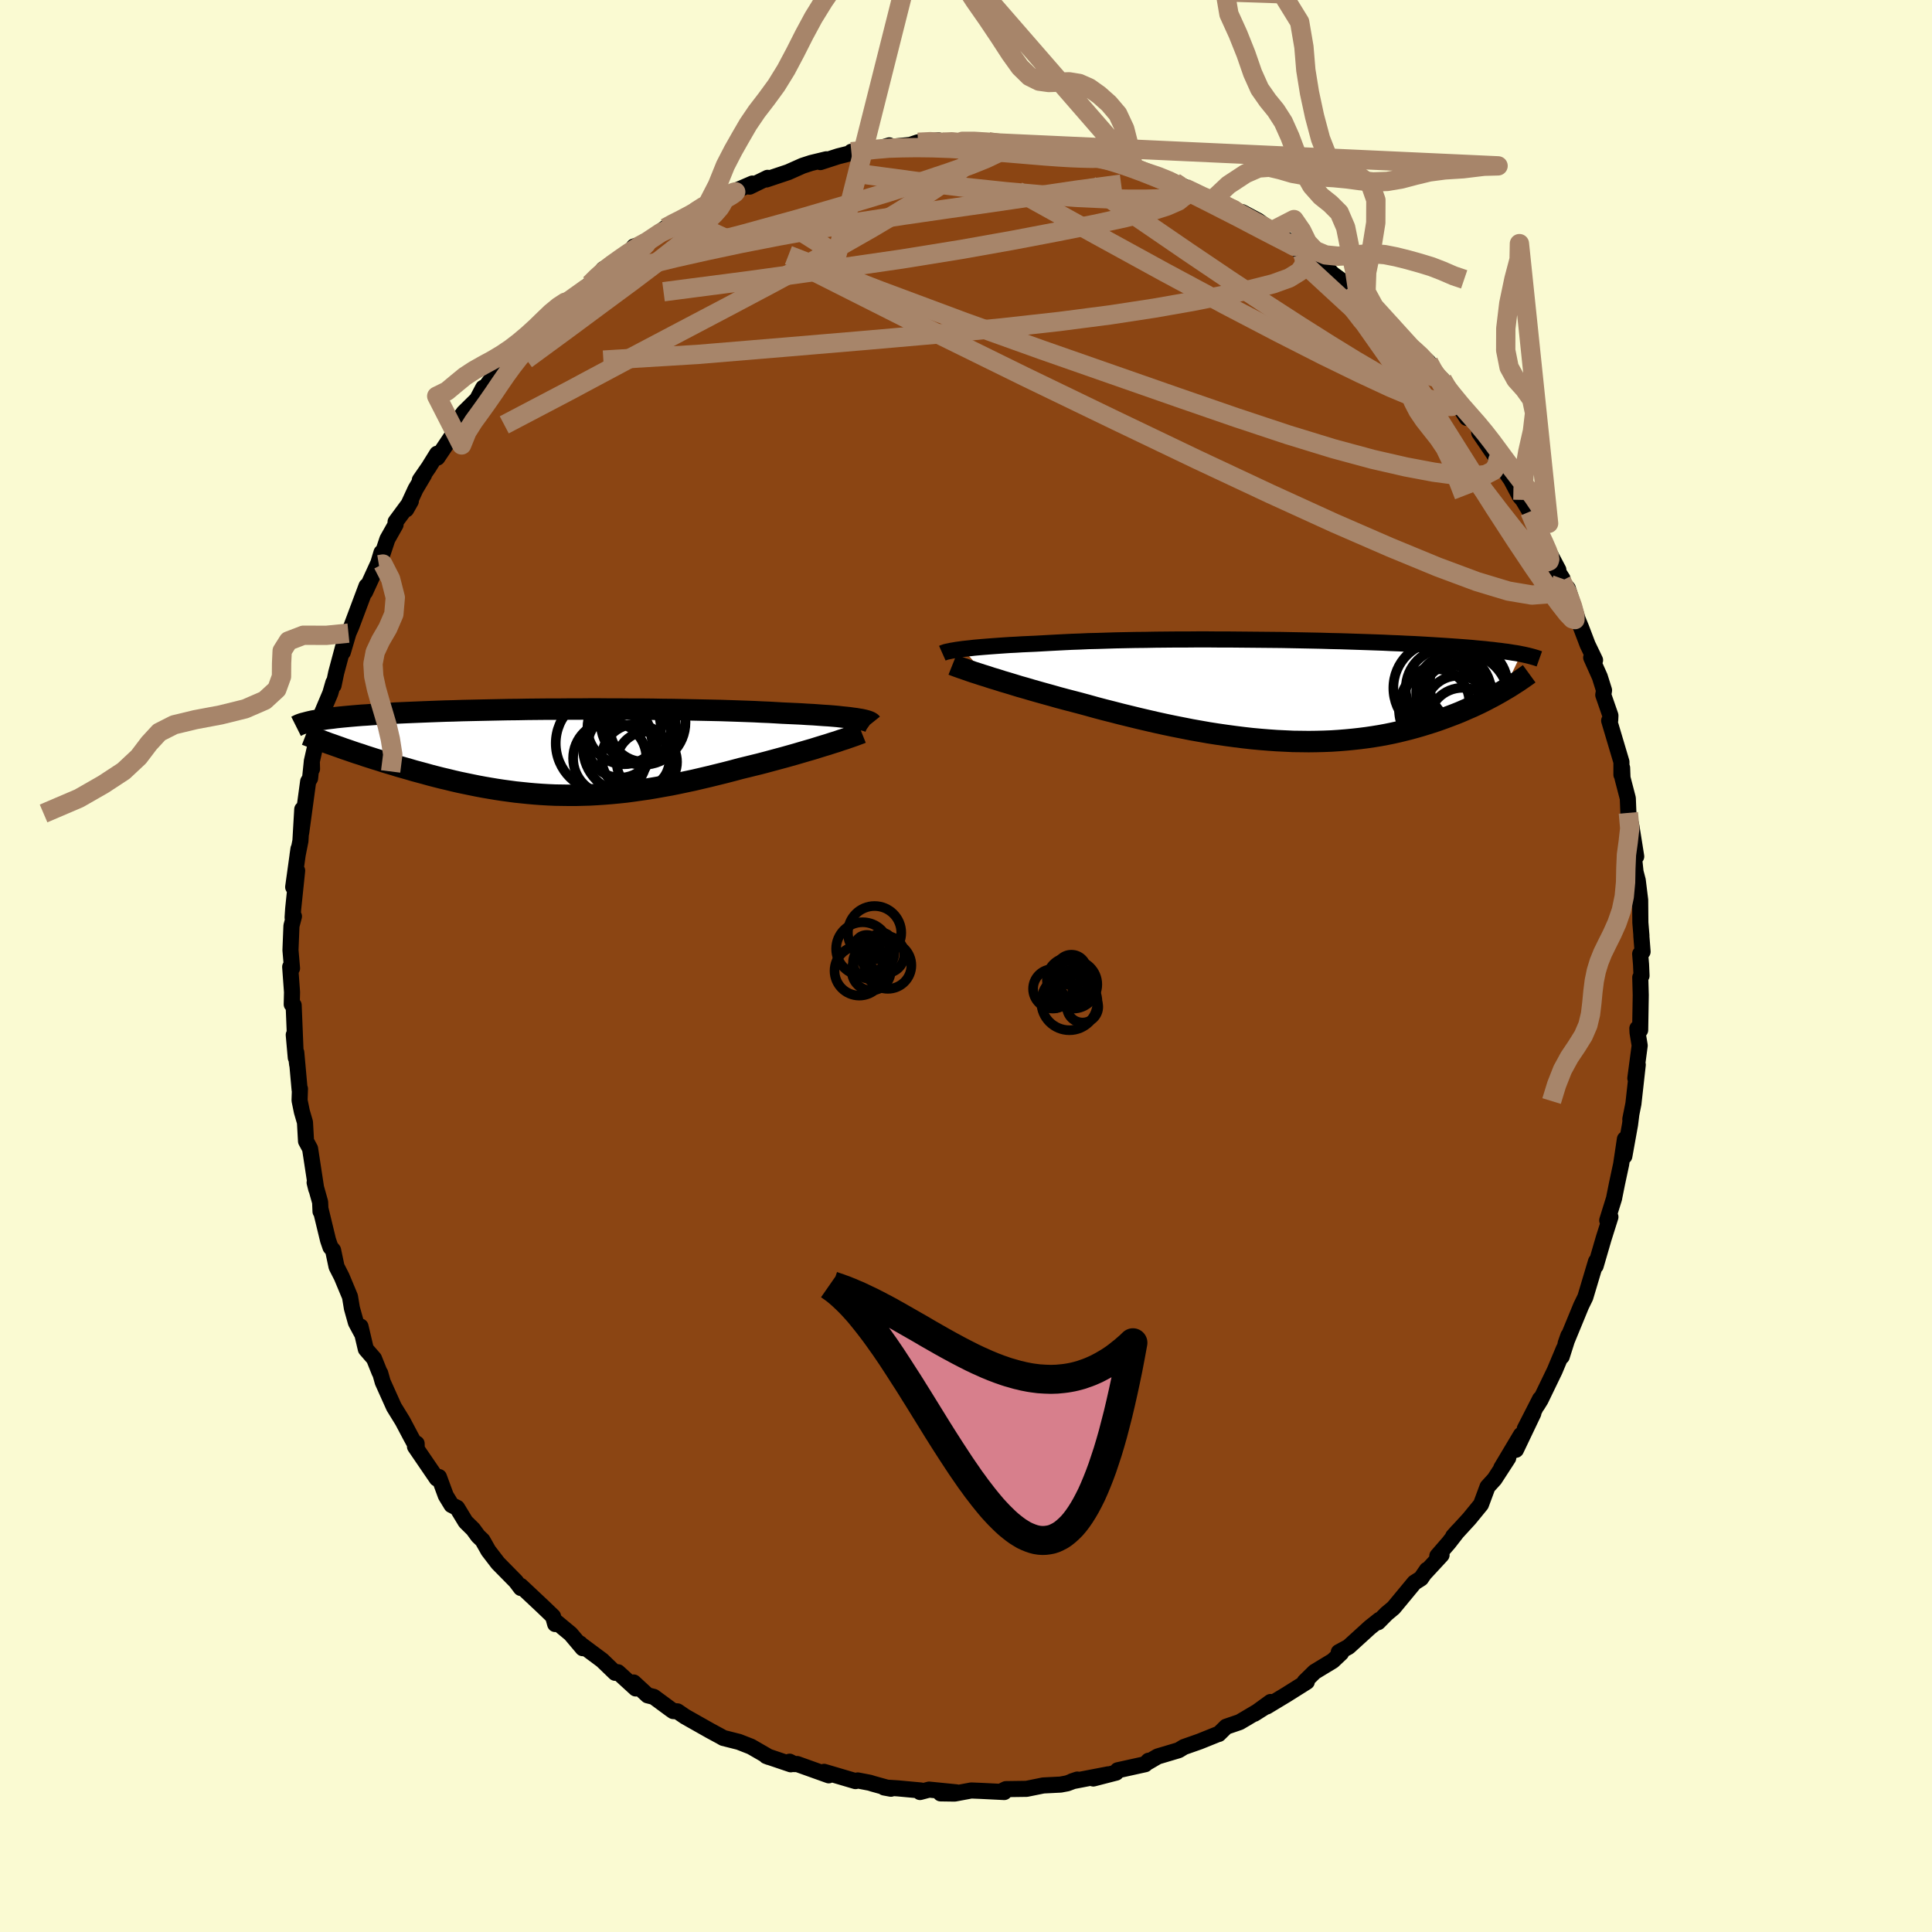 
  <svg viewBox="-100 -100 200 200" xmlns="http://www.w3.org/2000/svg" width="500" height="500" id="face-svg">
    <defs>
      <clipPath id="leftEyeClipPath">
        <polyline points="31.5,-3.47 31.18,-3.51 30.83,-3.56 30.46,-3.6 30.05,-3.64 29.62,-3.69 29.17,-3.73 28.68,-3.77 28.17,-3.8 27.63,-3.84 27.07,-3.88 26.48,-3.91 25.87,-3.95 25.24,-3.98 24.58,-4.01 23.9,-4.04 23.23,-4.08 22.52,-4.12 21.77,-4.15 20.98,-4.19 20.16,-4.22 19.31,-4.25 18.42,-4.28 17.5,-4.31 16.56,-4.33 15.59,-4.35 14.6,-4.37 13.58,-4.39 12.55,-4.41 11.5,-4.42 10.44,-4.44 9.36,-4.45 8.28,-4.45 7.19,-4.46 6.1,-4.46 5,-4.47 3.91,-4.47 2.82,-4.46 1.74,-4.46 0.67,-4.45 -0.4,-4.45 -1.45,-4.44 -2.49,-4.43 -3.52,-4.41 -4.52,-4.4 -5.51,-4.38 -6.48,-4.36 -7.43,-4.34 -8.35,-4.32 -9.25,-4.3 -10.13,-4.27 -10.97,-4.25 -11.8,-4.22 -12.6,-4.19 -13.37,-4.16 -14.11,-4.13 -14.83,-4.1 -15.52,-4.07 -16.18,-4.04 -16.81,-4 -17.42,-3.97 -18.01,-3.93 -18.57,-3.89 -19.11,-3.85 -19.62,-3.82 -20.11,-3.78 -20.58,-3.74 -21.03,-3.7 -21.46,-3.66 -21.87,-3.62 -22.26,-3.58 -22.63,-3.53 -22.98,-3.49 -23.31,-3.45 -23.62,-3.4 -23.92,-3.36 -24.2,-3.31 -24.46,-3.26 -24.7,-3.22 -24.93,-3.17 -21.88,-0.49 -21.47,-0.34 -21.05,-0.2 -20.62,-0.05 -20.18,0.1 -19.73,0.24 -19.27,0.4 -18.8,0.55 -18.33,0.7 -17.84,0.85 -17.35,1.01 -16.85,1.16 -16.34,1.31 -15.83,1.47 -15.3,1.62 -14.77,1.77 -14.23,1.93 -13.67,2.08 -13.11,2.23 -12.54,2.39 -11.96,2.54 -11.37,2.69 -10.77,2.83 -10.16,2.98 -9.55,3.12 -8.93,3.25 -8.3,3.38 -7.66,3.51 -7.02,3.63 -6.38,3.74 -5.72,3.85 -5.06,3.95 -4.4,4.04 -3.73,4.13 -3.05,4.2 -2.37,4.27 -1.69,4.33 -1,4.38 -0.3,4.42 0.4,4.45 1.11,4.46 1.82,4.47 2.53,4.47 3.26,4.45 3.98,4.43 4.71,4.39 5.45,4.34 6.2,4.28 6.94,4.21 7.7,4.13 8.46,4.03 9.22,3.92 10,3.81 10.77,3.68 11.55,3.54 12.34,3.4 13.13,3.24 13.93,3.07 14.73,2.9 15.54,2.71 16.35,2.52 17.16,2.32 17.97,2.12 18.78,1.91 19.6,1.69 20.26,1.53 20.91,1.37 21.56,1.21 22.21,1.04 22.84,0.87 23.47,0.7 24.1,0.53 24.71,0.36 25.31,0.19 25.89,0.02 26.47,-0.15 27.03,-0.31 27.57,-0.48 28.09,-0.64 28.59,-0.79" />
      </clipPath>
      <clipPath id="rightEyeClipPath">
        <polyline points="-33.57,-4.32 -33.2,-4.36 -32.81,-4.4 -32.39,-4.45 -31.94,-4.49 -31.47,-4.53 -30.97,-4.57 -30.44,-4.61 -29.89,-4.65 -29.32,-4.69 -28.72,-4.73 -28.09,-4.76 -27.45,-4.8 -26.78,-4.83 -26.09,-4.86 -25.37,-4.9 -24.66,-4.94 -23.91,-4.98 -23.13,-5.02 -22.31,-5.06 -21.45,-5.09 -20.57,-5.13 -19.65,-5.15 -18.71,-5.18 -17.74,-5.21 -16.74,-5.23 -15.73,-5.25 -14.69,-5.26 -13.64,-5.28 -12.57,-5.29 -11.5,-5.3 -10.41,-5.3 -9.32,-5.31 -8.22,-5.31 -7.12,-5.3 -6.02,-5.3 -4.92,-5.29 -3.83,-5.28 -2.74,-5.27 -1.66,-5.26 -0.6,-5.25 0.46,-5.23 1.5,-5.21 2.52,-5.19 3.52,-5.17 4.51,-5.14 5.48,-5.12 6.42,-5.09 7.34,-5.06 8.24,-5.03 9.11,-5 9.96,-4.97 10.78,-4.93 11.57,-4.9 12.34,-4.86 13.08,-4.83 13.8,-4.79 14.49,-4.75 15.15,-4.71 15.79,-4.67 16.4,-4.63 16.99,-4.59 17.56,-4.55 18.1,-4.51 18.62,-4.47 19.12,-4.43 19.61,-4.38 20.07,-4.34 20.51,-4.3 20.93,-4.25 21.34,-4.21 21.72,-4.16 22.09,-4.12 22.44,-4.07 22.78,-4.03 23.1,-3.98 23.4,-3.93 23.68,-3.89 23.96,-3.84 24.21,-3.79 22.42,-0.03 22.1,0.16 21.78,0.34 21.44,0.53 21.08,0.72 20.72,0.91 20.35,1.1 19.97,1.29 19.57,1.48 19.16,1.67 18.74,1.85 18.31,2.04 17.87,2.23 17.42,2.41 16.95,2.59 16.47,2.77 15.98,2.95 15.47,3.13 14.95,3.3 14.41,3.47 13.86,3.64 13.3,3.8 12.72,3.96 12.12,4.11 11.51,4.26 10.88,4.4 10.24,4.53 9.59,4.65 8.91,4.76 8.23,4.86 7.53,4.95 6.81,5.03 6.08,5.1 5.34,5.16 4.58,5.21 3.81,5.24 3.02,5.26 2.23,5.27 1.42,5.26 0.6,5.25 -0.24,5.21 -1.08,5.17 -1.93,5.11 -2.79,5.04 -3.66,4.96 -4.54,4.86 -5.42,4.75 -6.31,4.63 -7.21,4.5 -8.11,4.36 -9.02,4.2 -9.92,4.04 -10.83,3.86 -11.74,3.68 -12.65,3.49 -13.56,3.29 -14.47,3.08 -15.37,2.87 -16.27,2.65 -17.17,2.43 -18.06,2.2 -18.93,1.98 -19.8,1.75 -20.66,1.51 -21.51,1.28 -22.24,1.09 -22.97,0.9 -23.68,0.71 -24.38,0.51 -25.07,0.32 -25.75,0.13 -26.42,-0.06 -27.06,-0.25 -27.7,-0.43 -28.32,-0.62 -28.91,-0.8 -29.49,-0.97 -30.05,-1.15 -30.59,-1.31 -31.1,-1.48" />
      </clipPath>
      <filter id="fuzzy">
        <feTurbulence id="turbulence" baseFrequency="0.05" numOctaves="3" type="noise" result="noise" />
        <feDisplacementMap in="SourceGraphic" in2="noise" scale="2" />
      </filter>
      <linearGradient id="rainbowGradient" x1="0%" y1="0%" x2="100%" y2="0%">
        <stop offset="0%" style="stop-color: rgb(185, 55, 55); stop-opacity: 1" />
        <stop offset="50%" style="stop-color: rgb(255, 165, 0); stop-opacity: 1" />
        <stop offset="100%" style="stop-color: rgb(123, 104, 238); stop-opacity: 1" />
      </linearGradient>
    </defs>
    <rect x="-100" y="-100" width="100%" height="100%" fill="rgb(250, 250, 210)" />
    <polyline id="faceContour" points="69.88,-0.16 69.93,1.01 69.8,1.18 69.85,3.02 69.79,6.63 69.5,6.46 69.52,6.9 69.74,8.23 69.29,11.62 69.54,10.22 69.09,14.26 68.77,15.86 68.88,15.3 68.74,16.42 68.15,19.69 68.21,17.92 67.82,20.53 67.4,22.49 67.12,23.88 67.09,24.05 66.38,26.33 66.71,25.98 66.01,28.2 65.18,31.05 65.22,30.58 64.44,33.19 64.11,34.29 63.68,35.17 63.22,36.29 62.07,39.08 62.36,38.26 61.67,40.43 61.89,39.62 60.94,41.89 59.48,44.91 59.12,45.49 59.43,44.81 57.84,47.92 58.73,46.31 56.93,50.08 57.45,48.54 55.41,51.96 56.13,50.93 54.71,53.12 53.99,53.91 53.31,55.74 52.09,57.23 50.43,59.04 50.91,58.5 49.97,59.71 48.79,61.07 49.23,60.97 47.53,62.81 47.71,62.51 47.1,63.4 46.42,63.83 44.26,66.44 43.53,67.05 42.66,67.93 42.79,67.69 41.82,68.46 39.6,70.48 38.59,71.03 38.83,71.12 37.97,71.93 36.09,73.07 35.06,74.08 35.28,74.1 33.15,75.44 31.99,76.14 31.13,76.66 31.53,76.19 29.85,77.41 30.83,76.79 28.33,78.27 26.93,78.75 26.17,79.5 26.19,79.47 24.18,80.28 22.56,80.85 22.02,81.18 19.84,81.83 18.83,82.42 18.9,82.27 18.55,82.63 15.7,83.26 15.54,83.5 13.18,84.11 14.72,83.68 10.98,84.4 11.52,84.22 10.48,84.61 9.79,84.74 8,84.83 6.27,85.18 4.13,85.21 3.86,85.34 3.96,85.51 1.53,85.39 0.54,85.35 -1.18,85.67 -2.63,85.65 -1.01,85.54 -3.82,85.26 -4.76,85.51 -4.68,85.35 -7.06,85.13 -8.47,85.04 -7.77,85.17 -9.61,84.66 -9.96,84.55 -11.21,84.31 -11.44,84.38 -14.69,83.42 -14.21,83.78 -17.48,82.61 -17.78,82.62 -18.26,82.37 -18.14,82.64 -20.68,81.78 -20.39,81.89 -22.26,80.81 -23.51,80.32 -25.13,79.91 -25.37,79.77 -26.48,79.17 -29.08,77.7 -29.87,77.16 -30.31,77.13 -30.61,76.92 -32.32,75.66 -32.96,75.5 -34.4,74.17 -34.19,74.79 -36.03,73.11 -36.32,73.17 -37.67,71.87 -40.16,70.02 -39.94,70.15 -39.68,70.62 -40.93,69.14 -42.57,67.78 -42.53,68.12 -42.75,67.33 -43.78,66.34 -46.09,64.17 -46.08,64.39 -46.6,63.7 -48.45,61.82 -49.44,60.53 -50.05,59.45 -50.51,59.01 -51.02,58.31 -51.8,57.54 -52.68,56.09 -53.26,55.8 -53.85,54.83 -54.56,52.9 -54.78,53.06 -57.04,49.75 -56.87,49.44 -56.86,49.84 -57.49,48.68 -58.32,47.11 -59.22,45.65 -60.38,43.07 -60.64,42.15 -60.71,42.06 -61.28,40.64 -62.13,39.66 -62.68,37.32 -62.58,37.98 -63.16,36.9 -63.57,35.43 -63.77,34.23 -64.63,32.17 -65.16,31.13 -65.52,29.42 -65.79,29.11 -66.04,28.38 -66.79,25.28 -66.82,25.41 -66.86,24.45 -67.43,22.42 -67.26,23.1 -67.9,18.91 -68.32,18.13 -68.43,16.18 -68.75,15.08 -68.99,13.91 -68.95,12.71 -68.98,12.84 -69.33,8.95 -69.24,10.19 -69.59,7.13 -69.38,9.49 -69.6,4.06 -69.8,3.97 -69.77,2.7 -69.96,0.09 -69.77,0.24 -69.93,-1.64 -69.83,-4.15 -69.57,-5.14 -69.71,-5.01 -69.65,-5.92 -69.24,-9.87 -69.65,-8.17 -69.1,-12.13 -69.2,-11.44 -68.9,-12.95 -68.71,-16.22 -68.82,-13.8 -68.1,-19.1 -67.9,-19.43 -67.72,-21.16 -67.7,-20.4 -67.73,-21.15 -67.36,-22.78 -66.76,-25.19 -66.64,-26.27 -65.81,-28.23 -65.49,-29.34 -65.47,-29.05 -65.2,-30.35 -64.35,-33.52 -64.51,-32.49 -63.93,-34.46 -63.62,-35.17 -62.06,-39.33 -62.21,-38.71 -60.84,-41.7 -60.51,-42.8 -60.78,-41.54 -59.9,-44.18 -59.05,-45.69 -59.05,-45.98 -57.47,-48.12 -57.95,-47.27 -56.98,-49.37 -56.1,-50.85 -56.54,-50.3 -55.62,-51.63 -54.75,-53.03 -54.72,-52.63 -53.17,-54.94 -52.53,-56.55 -52,-57.29 -50.61,-58.66 -49.98,-59.86 -50.26,-59.25 -48.2,-61.99 -47.21,-63.03 -48.17,-61.92 -46.64,-63.51 -45.61,-64.76 -43.35,-66.61 -44.2,-66.17 -43.39,-66.67 -41.88,-68.48 -40.98,-69.03 -41.35,-68.68 -38.93,-70.58 -38.15,-71.32 -37.55,-72.13 -36.27,-72.92 -36.65,-72.62 -33.87,-74.4 -34.38,-74.48 -33.19,-74.86 -31.11,-76.41 -30.31,-76.9 -29.58,-77.18 -28.29,-77.76 -28.34,-77.99 -26.33,-79.24 -26.76,-78.84 -25.11,-79.75 -24.12,-80.13 -22.11,-81 -22.4,-80.68 -20.54,-81.59 -20.67,-81.42 -18.4,-82.18 -16.92,-82.84 -16.03,-83.13 -14.46,-83.51 -15.08,-83.22 -13.23,-83.82 -10.87,-84.41 -11.87,-84.29 -8.07,-84.62 -7.94,-84.95 -8.75,-84.7 -5.76,-85 -4.97,-85.27 -2.86,-85.47 -3.8,-85.29 -2.38,-85.28 -1.33,-85.4 -0.36,-85.37 0.62,-85.45 2.34,-85.32 4.64,-85.03 3.88,-85.11 5.54,-85.16 7.29,-84.97 6.61,-84.88 8,-84.79 10.64,-84.34 9.58,-84.64 11.61,-84.06 12.76,-84.11 13.09,-83.74 15.47,-83.31 15.49,-83.18 16.67,-82.85 17.29,-82.83 17.88,-82.4 20.81,-81.47 21.59,-81.13 21.82,-81.02 23.87,-80.09 25.29,-79.32 25.62,-79.4 25.8,-79.31 28.69,-77.67 29.18,-77.69 28.58,-78.04 30.25,-77.15 31.67,-76.1 33.33,-75.11 34.58,-73.94 34.81,-74.01 35.45,-73.45 37.19,-72.44 37.94,-71.65 39.46,-70.54 40.61,-69.5 39.24,-70.62 40.8,-69.25 42.25,-68.25 43.67,-66.71 44.14,-66.38 44.15,-66.08 45.8,-64.22 46.33,-63.85 47.39,-62.97 47.89,-62.51 48.59,-61.25 48.3,-61.59 49.31,-60.7 50.54,-58.74 51.84,-56.74 51.77,-57.42 53.37,-55.32 53.13,-55.2 55.22,-52.14 54.83,-53.23 55.68,-51.41 56.42,-50.34 57.34,-48.6 57.65,-48.25 58.37,-47.04 58.92,-45.58 59.29,-45.04 59.99,-43.52 61.32,-41.01 61.13,-41.07 61.76,-40.08 61.64,-39.86 62.3,-39.09 63.33,-35.87 63.68,-35.02 64.35,-33.26 65.12,-31.66 64.72,-31.93 65.61,-29.94 66.05,-28.54 65.97,-28.06 66.71,-25.93 66.69,-25.46 66.58,-25.4 67.85,-21.13 67.85,-19.8 67.92,-20.51 67.96,-19.47 68.51,-17.36 68.57,-15.85 68.89,-14.43 69.38,-11.34 68.94,-13.23 69.31,-9.74 69.54,-8.86 69.79,-6.83 69.81,-4.49 69.92,-3.15 69.91,-3.13 70.04,-1.48 69.79,-1.25 69.88,-0.16 69.93,1.01" fill="rgb(139, 69, 19)" stroke="black" stroke-width="1.667" stroke-linejoin="round" filter="url(#fuzzy)" />
    <g transform="translate(33.25 -28.5)">
      <polyline id="rightCountour" points="-33.57,-4.32 -33.2,-4.36 -32.81,-4.4 -32.39,-4.45 -31.94,-4.49 -31.47,-4.53 -30.97,-4.57 -30.44,-4.61 -29.89,-4.65 -29.32,-4.69 -28.72,-4.73 -28.09,-4.76 -27.45,-4.8 -26.78,-4.83 -26.09,-4.86 -25.37,-4.9 -24.66,-4.94 -23.91,-4.98 -23.13,-5.02 -22.31,-5.06 -21.45,-5.09 -20.57,-5.13 -19.65,-5.15 -18.71,-5.18 -17.74,-5.21 -16.74,-5.23 -15.73,-5.25 -14.69,-5.26 -13.64,-5.28 -12.57,-5.29 -11.5,-5.3 -10.41,-5.3 -9.32,-5.31 -8.22,-5.31 -7.12,-5.3 -6.02,-5.3 -4.92,-5.29 -3.83,-5.28 -2.74,-5.27 -1.66,-5.26 -0.6,-5.25 0.46,-5.23 1.5,-5.21 2.52,-5.19 3.52,-5.17 4.51,-5.14 5.48,-5.12 6.42,-5.09 7.34,-5.06 8.24,-5.03 9.11,-5 9.96,-4.97 10.78,-4.93 11.57,-4.9 12.34,-4.86 13.08,-4.83 13.8,-4.79 14.49,-4.75 15.15,-4.71 15.79,-4.67 16.4,-4.63 16.99,-4.59 17.56,-4.55 18.1,-4.51 18.62,-4.47 19.12,-4.43 19.61,-4.38 20.07,-4.34 20.51,-4.3 20.93,-4.25 21.34,-4.21 21.72,-4.16 22.09,-4.12 22.44,-4.07 22.78,-4.03 23.1,-3.98 23.4,-3.93 23.68,-3.89 23.96,-3.84 24.21,-3.79 22.42,-0.03 22.1,0.16 21.78,0.34 21.44,0.53 21.08,0.72 20.72,0.91 20.35,1.1 19.97,1.29 19.57,1.48 19.16,1.67 18.74,1.85 18.31,2.04 17.87,2.23 17.42,2.41 16.95,2.59 16.47,2.77 15.98,2.95 15.47,3.13 14.95,3.3 14.41,3.47 13.86,3.64 13.3,3.8 12.72,3.96 12.12,4.11 11.51,4.26 10.88,4.4 10.24,4.53 9.59,4.65 8.91,4.76 8.23,4.86 7.53,4.95 6.81,5.03 6.08,5.1 5.34,5.16 4.58,5.21 3.81,5.24 3.02,5.26 2.23,5.27 1.42,5.26 0.6,5.25 -0.24,5.21 -1.08,5.17 -1.93,5.11 -2.79,5.04 -3.66,4.96 -4.54,4.86 -5.42,4.75 -6.31,4.63 -7.21,4.5 -8.11,4.36 -9.02,4.2 -9.92,4.04 -10.83,3.86 -11.74,3.68 -12.65,3.49 -13.56,3.29 -14.47,3.08 -15.37,2.87 -16.27,2.65 -17.17,2.43 -18.06,2.2 -18.93,1.98 -19.8,1.75 -20.66,1.51 -21.51,1.28 -22.24,1.09 -22.97,0.9 -23.68,0.71 -24.38,0.51 -25.07,0.32 -25.75,0.13 -26.42,-0.06 -27.06,-0.25 -27.7,-0.43 -28.32,-0.62 -28.91,-0.8 -29.49,-0.97 -30.05,-1.15 -30.59,-1.31 -31.1,-1.48" fill="white" stroke="white" stroke-width="0" stroke-linejoin="round" filter="url(#fuzzy)" />
    </g>
    <g transform="translate(-42.91 -22.14)">
      <polyline id="leftCountour" points="31.5,-3.47 31.18,-3.51 30.83,-3.56 30.46,-3.6 30.05,-3.64 29.62,-3.69 29.17,-3.73 28.68,-3.77 28.17,-3.8 27.63,-3.84 27.07,-3.88 26.48,-3.91 25.87,-3.95 25.24,-3.98 24.58,-4.01 23.9,-4.04 23.23,-4.08 22.52,-4.12 21.77,-4.15 20.98,-4.19 20.16,-4.22 19.31,-4.25 18.42,-4.28 17.5,-4.31 16.56,-4.33 15.59,-4.35 14.6,-4.37 13.58,-4.39 12.55,-4.41 11.5,-4.42 10.44,-4.44 9.36,-4.45 8.28,-4.45 7.19,-4.46 6.1,-4.46 5,-4.47 3.91,-4.47 2.82,-4.46 1.74,-4.46 0.67,-4.45 -0.4,-4.45 -1.45,-4.44 -2.49,-4.43 -3.52,-4.41 -4.52,-4.4 -5.51,-4.38 -6.48,-4.36 -7.43,-4.34 -8.35,-4.32 -9.25,-4.3 -10.13,-4.27 -10.97,-4.25 -11.8,-4.22 -12.6,-4.19 -13.37,-4.16 -14.11,-4.13 -14.83,-4.1 -15.52,-4.07 -16.18,-4.04 -16.81,-4 -17.42,-3.97 -18.01,-3.93 -18.57,-3.89 -19.11,-3.85 -19.62,-3.82 -20.11,-3.78 -20.58,-3.74 -21.03,-3.7 -21.46,-3.66 -21.87,-3.62 -22.26,-3.58 -22.63,-3.53 -22.98,-3.49 -23.31,-3.45 -23.62,-3.4 -23.92,-3.36 -24.2,-3.31 -24.46,-3.26 -24.7,-3.22 -24.93,-3.17 -21.88,-0.49 -21.47,-0.34 -21.05,-0.2 -20.62,-0.05 -20.18,0.1 -19.73,0.24 -19.27,0.4 -18.8,0.55 -18.33,0.7 -17.84,0.85 -17.35,1.01 -16.85,1.16 -16.34,1.31 -15.83,1.47 -15.3,1.62 -14.77,1.77 -14.23,1.93 -13.67,2.08 -13.11,2.23 -12.54,2.39 -11.96,2.54 -11.37,2.69 -10.77,2.83 -10.16,2.98 -9.55,3.12 -8.93,3.25 -8.3,3.38 -7.66,3.51 -7.02,3.63 -6.38,3.74 -5.72,3.85 -5.06,3.95 -4.4,4.04 -3.73,4.13 -3.05,4.2 -2.37,4.27 -1.69,4.33 -1,4.38 -0.3,4.42 0.4,4.45 1.11,4.46 1.82,4.47 2.53,4.47 3.26,4.45 3.98,4.43 4.71,4.39 5.45,4.34 6.2,4.28 6.94,4.21 7.7,4.13 8.46,4.03 9.22,3.92 10,3.81 10.77,3.68 11.55,3.54 12.34,3.4 13.13,3.24 13.93,3.07 14.73,2.9 15.54,2.71 16.35,2.52 17.16,2.32 17.97,2.12 18.78,1.91 19.6,1.69 20.26,1.53 20.91,1.37 21.56,1.21 22.21,1.04 22.84,0.87 23.47,0.7 24.1,0.53 24.71,0.36 25.31,0.19 25.89,0.02 26.47,-0.15 27.03,-0.31 27.57,-0.48 28.09,-0.64 28.59,-0.79" fill="white" stroke="white" stroke-width="0" stroke-linejoin="round" filter="url(#fuzzy)" />
    </g>
    <g transform="translate(33.25 -28.5)">
      <polyline id="rightUpper" points="-35.7,-3.88 -35.61,-3.92 -35.49,-3.96 -35.35,-4.01 -35.18,-4.05 -34.98,-4.09 -34.75,-4.14 -34.5,-4.18 -34.22,-4.23 -33.91,-4.27 -33.57,-4.32 -33.2,-4.36 -32.81,-4.4 -32.39,-4.45 -31.94,-4.49 -31.47,-4.53 -30.97,-4.57 -30.44,-4.61 -29.89,-4.65 -29.32,-4.69 -28.72,-4.73 -28.09,-4.76 -27.45,-4.8 -26.78,-4.83 -26.09,-4.86 -25.37,-4.9 -24.66,-4.94 -23.91,-4.98 -23.13,-5.02 -22.31,-5.06 -21.45,-5.09 -20.57,-5.13 -19.65,-5.15 -18.71,-5.18 -17.74,-5.21 -16.74,-5.23 -15.73,-5.25 -14.69,-5.26 -13.64,-5.28 -12.57,-5.29 -11.5,-5.3 -10.41,-5.3 -9.32,-5.31 -8.22,-5.31 -7.12,-5.3 -6.02,-5.3 -4.92,-5.29 -3.83,-5.28 -2.74,-5.27 -1.66,-5.26 -0.6,-5.25 0.46,-5.23 1.5,-5.21 2.52,-5.19 3.52,-5.17 4.51,-5.14 5.48,-5.12 6.42,-5.09 7.34,-5.06 8.24,-5.03 9.11,-5 9.96,-4.97 10.78,-4.93 11.57,-4.9 12.34,-4.86 13.08,-4.83 13.8,-4.79 14.49,-4.75 15.15,-4.71 15.79,-4.67 16.4,-4.63 16.99,-4.59 17.56,-4.55 18.1,-4.51 18.62,-4.47 19.12,-4.43 19.61,-4.38 20.07,-4.34 20.51,-4.3 20.93,-4.25 21.34,-4.21 21.72,-4.16 22.09,-4.12 22.44,-4.07 22.78,-4.03 23.1,-3.98 23.4,-3.93 23.68,-3.89 23.96,-3.84 24.21,-3.79 24.46,-3.74 24.69,-3.69 24.91,-3.64 25.11,-3.59 25.3,-3.54 25.48,-3.49 25.65,-3.44 25.81,-3.39 25.96,-3.34 26.1,-3.29" fill="none" stroke="black" stroke-width="1.667" stroke-linejoin="round" filter="url(#fuzzy)" />
      <polyline id="rightLower" points="-34.65,-2.69 -34.45,-2.61 -34.21,-2.52 -33.93,-2.42 -33.62,-2.31 -33.27,-2.19 -32.9,-2.06 -32.49,-1.92 -32.05,-1.78 -31.59,-1.63 -31.1,-1.48 -30.59,-1.31 -30.05,-1.15 -29.49,-0.97 -28.91,-0.8 -28.32,-0.62 -27.7,-0.43 -27.06,-0.25 -26.42,-0.06 -25.75,0.13 -25.07,0.32 -24.38,0.51 -23.68,0.71 -22.97,0.9 -22.24,1.09 -21.51,1.28 -20.66,1.51 -19.8,1.75 -18.93,1.98 -18.06,2.2 -17.17,2.43 -16.27,2.65 -15.37,2.87 -14.47,3.08 -13.56,3.29 -12.65,3.49 -11.74,3.68 -10.83,3.86 -9.92,4.04 -9.02,4.2 -8.11,4.36 -7.21,4.5 -6.31,4.63 -5.42,4.75 -4.54,4.86 -3.66,4.96 -2.79,5.04 -1.93,5.11 -1.08,5.17 -0.24,5.21 0.6,5.25 1.42,5.26 2.23,5.27 3.02,5.26 3.81,5.24 4.58,5.21 5.34,5.16 6.08,5.1 6.81,5.03 7.53,4.95 8.23,4.86 8.91,4.76 9.59,4.65 10.24,4.53 10.88,4.4 11.51,4.26 12.12,4.11 12.72,3.96 13.3,3.8 13.86,3.64 14.41,3.47 14.95,3.3 15.47,3.13 15.98,2.95 16.47,2.77 16.95,2.59 17.42,2.41 17.87,2.23 18.31,2.04 18.74,1.85 19.16,1.67 19.57,1.48 19.97,1.29 20.35,1.1 20.72,0.91 21.08,0.72 21.44,0.53 21.78,0.34 22.1,0.16 22.42,-0.03 22.73,-0.21 23.03,-0.39 23.31,-0.57 23.59,-0.75 23.86,-0.92 24.11,-1.09 24.36,-1.26 24.6,-1.43 24.83,-1.59 25.05,-1.75" fill="none" stroke="black" stroke-width="2.222" stroke-linejoin="round" filter="url(#fuzzy)" />
      <circle r="4.034" cx="18.772" cy="-0.625" stroke="black" fill="none" stroke-width="1.0" filter="url(#fuzzy)" clip-path="url(#rightEyeClipPath)" /><circle r="3.876" cx="17.227" cy="0.09" stroke="black" fill="none" stroke-width="1.0" filter="url(#fuzzy)" clip-path="url(#rightEyeClipPath)" /><circle r="3.77" cx="17.637" cy="0.9" stroke="black" fill="none" stroke-width="1.0" filter="url(#fuzzy)" clip-path="url(#rightEyeClipPath)" /><circle r="4.698" cx="16.272" cy="1.93" stroke="black" fill="none" stroke-width="1.0" filter="url(#fuzzy)" clip-path="url(#rightEyeClipPath)" /><circle r="4.786" cx="18.147" cy="0.88" stroke="black" fill="none" stroke-width="1.0" filter="url(#fuzzy)" clip-path="url(#rightEyeClipPath)" /><circle r="3.356" cx="17.667" cy="1.815" stroke="black" fill="none" stroke-width="1.0" filter="url(#fuzzy)" clip-path="url(#rightEyeClipPath)" /><circle r="3.54" cx="18.162" cy="3.24" stroke="black" fill="none" stroke-width="1.0" filter="url(#fuzzy)" clip-path="url(#rightEyeClipPath)" /><circle r="3.438" cx="15.417" cy="1.2" stroke="black" fill="none" stroke-width="1.0" filter="url(#fuzzy)" clip-path="url(#rightEyeClipPath)" /><circle r="4.148" cx="16.422" cy="-0.22" stroke="black" fill="none" stroke-width="1.0" filter="url(#fuzzy)" clip-path="url(#rightEyeClipPath)" /><circle r="4.832" cx="15.822" cy="-0.27" stroke="black" fill="none" stroke-width="1.0" filter="url(#fuzzy)" clip-path="url(#rightEyeClipPath)" />
      </g>
    <g transform="translate(-42.91 -22.14)">
      <polyline id="leftUpper" points="33.13,-2.98 33.09,-3.03 33.02,-3.08 32.93,-3.13 32.81,-3.18 32.66,-3.23 32.49,-3.28 32.28,-3.33 32.05,-3.38 31.79,-3.42 31.5,-3.47 31.18,-3.51 30.83,-3.56 30.46,-3.6 30.05,-3.64 29.62,-3.69 29.17,-3.73 28.68,-3.77 28.17,-3.8 27.63,-3.84 27.07,-3.88 26.48,-3.91 25.87,-3.95 25.24,-3.98 24.58,-4.01 23.9,-4.04 23.23,-4.08 22.52,-4.12 21.77,-4.15 20.98,-4.19 20.16,-4.22 19.31,-4.25 18.42,-4.28 17.5,-4.31 16.56,-4.33 15.59,-4.35 14.6,-4.37 13.58,-4.39 12.55,-4.41 11.5,-4.42 10.44,-4.44 9.36,-4.45 8.28,-4.45 7.19,-4.46 6.1,-4.46 5,-4.47 3.91,-4.47 2.82,-4.46 1.74,-4.46 0.67,-4.45 -0.4,-4.45 -1.45,-4.44 -2.49,-4.43 -3.52,-4.41 -4.52,-4.4 -5.51,-4.38 -6.48,-4.36 -7.43,-4.34 -8.35,-4.32 -9.25,-4.3 -10.13,-4.27 -10.97,-4.25 -11.8,-4.22 -12.6,-4.19 -13.37,-4.16 -14.11,-4.13 -14.83,-4.1 -15.52,-4.07 -16.18,-4.04 -16.81,-4 -17.42,-3.97 -18.01,-3.93 -18.57,-3.89 -19.11,-3.85 -19.62,-3.82 -20.11,-3.78 -20.58,-3.74 -21.03,-3.7 -21.46,-3.66 -21.87,-3.62 -22.26,-3.58 -22.63,-3.53 -22.98,-3.49 -23.31,-3.45 -23.62,-3.4 -23.92,-3.36 -24.2,-3.31 -24.46,-3.26 -24.7,-3.22 -24.93,-3.17 -25.14,-3.12 -25.34,-3.07 -25.52,-3.02 -25.69,-2.98 -25.85,-2.93 -25.99,-2.88 -26.12,-2.83 -26.24,-2.77 -26.34,-2.72 -26.44,-2.67" fill="none" stroke="black" stroke-width="2.222" stroke-linejoin="round" filter="url(#fuzzy)" />
      <polyline id="leftLower" points="32.12,-2 31.92,-1.92 31.68,-1.83 31.41,-1.73 31.1,-1.62 30.75,-1.5 30.38,-1.37 29.97,-1.24 29.54,-1.09 29.08,-0.95 28.59,-0.79 28.09,-0.64 27.57,-0.48 27.03,-0.31 26.47,-0.15 25.89,0.02 25.31,0.19 24.71,0.36 24.1,0.53 23.47,0.7 22.84,0.87 22.21,1.04 21.56,1.21 20.91,1.37 20.26,1.53 19.6,1.69 18.78,1.91 17.97,2.12 17.16,2.32 16.35,2.52 15.54,2.71 14.73,2.9 13.93,3.07 13.13,3.24 12.34,3.4 11.55,3.54 10.77,3.68 10,3.81 9.22,3.92 8.46,4.03 7.7,4.13 6.94,4.21 6.2,4.28 5.45,4.34 4.71,4.39 3.98,4.43 3.26,4.45 2.53,4.47 1.82,4.47 1.11,4.46 0.4,4.45 -0.3,4.42 -1,4.38 -1.69,4.33 -2.37,4.27 -3.05,4.2 -3.73,4.13 -4.4,4.04 -5.06,3.95 -5.72,3.85 -6.38,3.74 -7.02,3.63 -7.66,3.51 -8.3,3.38 -8.93,3.25 -9.55,3.12 -10.16,2.98 -10.77,2.83 -11.37,2.69 -11.96,2.54 -12.54,2.39 -13.11,2.23 -13.67,2.08 -14.23,1.93 -14.77,1.77 -15.3,1.62 -15.83,1.47 -16.34,1.31 -16.85,1.16 -17.35,1.01 -17.84,0.85 -18.33,0.7 -18.8,0.55 -19.27,0.4 -19.73,0.24 -20.18,0.1 -20.62,-0.05 -21.05,-0.2 -21.47,-0.34 -21.88,-0.49 -22.28,-0.63 -22.67,-0.77 -23.05,-0.9 -23.42,-1.04 -23.78,-1.17 -24.13,-1.3 -24.47,-1.43 -24.8,-1.55 -25.12,-1.68 -25.43,-1.8" fill="none" stroke="black" stroke-width="2.222" stroke-linejoin="round" filter="url(#fuzzy)" />
      <circle r="3.422" cx="9.486" cy="-2.441" stroke="black" fill="none" stroke-width="1.0" filter="url(#fuzzy)" clip-path="url(#leftEyeClipPath)" /><circle r="3.794" cx="6.031" cy="0.634" stroke="black" fill="none" stroke-width="1.0" filter="url(#fuzzy)" clip-path="url(#leftEyeClipPath)" /><circle r="4.744" cx="8.001" cy="-0.456" stroke="black" fill="none" stroke-width="1.0" filter="url(#fuzzy)" clip-path="url(#leftEyeClipPath)" /><circle r="4.996" cx="5.436" cy="-0.911" stroke="black" fill="none" stroke-width="1.0" filter="url(#fuzzy)" clip-path="url(#leftEyeClipPath)" /><circle r="3.796" cx="7.516" cy="-2.541" stroke="black" fill="none" stroke-width="1.0" filter="url(#fuzzy)" clip-path="url(#leftEyeClipPath)" /><circle r="3.35" cx="7.111" cy="-0.706" stroke="black" fill="none" stroke-width="1.0" filter="url(#fuzzy)" clip-path="url(#leftEyeClipPath)" /><circle r="4.392" cx="9.481" cy="-3.076" stroke="black" fill="none" stroke-width="1.0" filter="url(#fuzzy)" clip-path="url(#leftEyeClipPath)" /><circle r="3.52" cx="8.726" cy="0.619" stroke="black" fill="none" stroke-width="1.0" filter="url(#fuzzy)" clip-path="url(#leftEyeClipPath)" /><circle r="3.128" cx="9.871" cy="1.014" stroke="black" fill="none" stroke-width="1.0" filter="url(#fuzzy)" clip-path="url(#leftEyeClipPath)" /><circle r="3.474" cx="8.851" cy="-2.311" stroke="black" fill="none" stroke-width="1.0" filter="url(#fuzzy)" clip-path="url(#leftEyeClipPath)" />
    </g>
    <g id="hairs">
      <polyline points="2.34,-85.32 3.58,-85.14 4,-85 4.09,-84.81 3.83,-84.51 3.17,-84.1 2.07,-83.58 0.46,-82.93 -1.73,-82.15 -4.58,-81.2 -8.12,-80.08 -12.38,-78.79 -17.4,-77.32 -23.24,-75.71 -29.92,-74.01" fill="none" stroke="rgb(167, 133, 106)" stroke-width="2" stroke-linejoin="round" filter="url(#fuzzy)" /><polyline points="58.37,-47.04 58.85,-45.89 59.35,-44.83 59.82,-43.82 60.18,-43 60.38,-42.45 60.43,-42.11 60.37,-41.92 60.2,-41.85 59.9,-41.92 59.44,-42.22 58.76,-42.84 57.85,-43.85 56.67,-45.28 55.22,-47.13 53.48,-49.4 51.48,-52.08 49.24,-55.15 46.78,-58.64 44.01,-62.6 40.79,-67.18" fill="none" stroke="rgb(167, 133, 106)" stroke-width="2" stroke-linejoin="round" filter="url(#fuzzy)" /><polyline points="55.22,-52.14 55.06,-52.37 54.97,-51.86 54.6,-51.28 53.81,-50.87 52.53,-50.72 50.74,-50.81 48.42,-51.12 45.55,-51.66 42.1,-52.45 38.03,-53.55 33.33,-54.99 27.97,-56.77 21.95,-58.85 15.25,-61.19 7.87,-63.77 -0.19,-66.66 -8.93,-69.92 -18.38,-73.58" fill="none" stroke="rgb(167, 133, 106)" stroke-width="2" stroke-linejoin="round" filter="url(#fuzzy)" /><polyline points="-31.11,-76.41 -30.3,-76.85 -29.41,-77.3 -28.49,-77.79 -27.58,-78.31 -26.7,-78.8 -25.86,-79.25 -25.1,-79.63 -24.47,-79.92 -24.04,-80.09 -23.84,-80.14 -23.92,-80.04 -24.27,-79.79 -24.95,-79.39 -26,-78.81 -27.56,-77.99 -29.83,-76.79" fill="none" stroke="rgb(167, 133, 106)" stroke-width="2" stroke-linejoin="round" filter="url(#fuzzy)" /><polyline points="-28.29,-77.76 -27.86,-78.18 -27.19,-78.61 -26.54,-78.92 -25.96,-79.13 -25.5,-79.22 -25.24,-79.16 -25.23,-78.92 -25.49,-78.5 -26.03,-77.88 -26.88,-77.05 -28.09,-75.96 -29.76,-74.58 -31.91,-72.89 -34.53,-70.91 -37.63,-68.62 -41.26,-65.93 -45.53,-62.8" fill="none" stroke="rgb(167, 133, 106)" stroke-width="2" stroke-linejoin="round" filter="url(#fuzzy)" /><polyline points="-4.97,-85.27 -3.71,-85.33 -2.86,-85.29 -1.84,-85.23 -0.59,-85.16 0.81,-85.07 2.31,-84.96 3.81,-84.83 5.24,-84.7 6.57,-84.58 7.76,-84.46 8.81,-84.36 9.75,-84.27 10.55,-84.18 11.22,-84.11 11.71,-84.06 12,-84.04 12.06,-84.04 11.87,-84.08 11.41,-84.16 10.64,-84.28 9.51,-84.46 8.16,-84.7" fill="none" stroke="rgb(167, 133, 106)" stroke-width="2" stroke-linejoin="round" filter="url(#fuzzy)" /><polyline points="-11.87,-84.29 -9.39,-84.54 -7.99,-84.66 -6.64,-84.7 -5.09,-84.72 -3.42,-84.7 -1.72,-84.64 -0.04,-84.54 1.63,-84.41 3.31,-84.26 5,-84.12 6.66,-83.98 8.22,-83.85 9.62,-83.75 10.81,-83.68 11.78,-83.64 12.52,-83.62 13.08,-83.61 13.43,-83.62 13.51,-83.68 13.19,-83.84" fill="none" stroke="rgb(167, 133, 106)" stroke-width="2" stroke-linejoin="round" filter="url(#fuzzy)" /><polyline points="45.8,-64.22 46.42,-63.74 47.05,-63.16 47.54,-62.63 47.89,-62.17 48.15,-61.76 48.34,-61.39 48.43,-61.11 48.34,-61.01 47.99,-61.17 47.31,-61.66 46.26,-62.51 44.84,-63.72 43.02,-65.34 40.75,-67.4 37.95,-69.98 34.46,-73.2" fill="none" stroke="rgb(167, 133, 106)" stroke-width="2" stroke-linejoin="round" filter="url(#fuzzy)" /><polyline points="-41.35,-68.68 -39.34,-70.11 -37.47,-71.11 -35.37,-71.91 -32.92,-72.62 -30.07,-73.32 -26.86,-74.04 -23.29,-74.8 -19.4,-75.56 -15.27,-76.31 -10.95,-77.03 -6.52,-77.71 -2.04,-78.36 2.47,-79 6.97,-79.66 11.46,-80.32 16.06,-80.94" fill="none" stroke="rgb(167, 133, 106)" stroke-width="2" stroke-linejoin="round" filter="url(#fuzzy)" /><polyline points="61.76,-40.08 61.63,-39.72 61.2,-39.07 60.24,-38.53 58.58,-38.4 56.15,-38.81 52.9,-39.79 48.82,-41.31 43.9,-43.34 38.13,-45.85 31.49,-48.88 23.94,-52.42 15.46,-56.48 6.02,-61.04 -4.33,-66.13 -15.62,-71.82" fill="none" stroke="rgb(167, 133, 106)" stroke-width="2" stroke-linejoin="round" filter="url(#fuzzy)" /><polyline points="13.09,-83.74 14.73,-83.39 15.85,-83.05 16.94,-82.68 18.17,-82.23 19.52,-81.7 20.93,-81.14 22.32,-80.57 23.6,-80.03 24.75,-79.55 25.73,-79.14 26.52,-78.8 27.13,-78.55 27.54,-78.38 27.71,-78.3 27.64,-78.33 27.3,-78.46 26.67,-78.7 25.71,-79.11 24.36,-79.72 22.69,-80.52" fill="none" stroke="rgb(167, 133, 106)" stroke-width="2" stroke-linejoin="round" filter="url(#fuzzy)" /><polyline points="-2.38,-85.28 -1.47,-85.32 -0.65,-85.24 0.07,-85.04 0.6,-84.73 0.84,-84.32 0.72,-83.81 0.26,-83.19 -0.54,-82.44 -1.67,-81.55 -3.14,-80.5 -4.97,-79.3 -7.16,-77.94 -9.75,-76.4 -12.75,-74.69 -16.19,-72.77 -20.12,-70.65 -24.55,-68.3 -29.53,-65.68 -35.07,-62.76 -41.17,-59.5 -47.8,-56.02" fill="none" stroke="rgb(167, 133, 106)" stroke-width="2" stroke-linejoin="round" filter="url(#fuzzy)" /><polyline points="17.88,-82.4 19.89,-81.73 21.02,-81.27 21.81,-80.87 22.4,-80.5 22.76,-80.18 22.85,-79.92 22.67,-79.72 22.18,-79.57 21.35,-79.47 20.17,-79.42 18.65,-79.38 16.74,-79.38 14.41,-79.43 11.57,-79.56 8.17,-79.8 4.21,-80.15 -0.26,-80.62 -5.2,-81.23 -10.71,-81.97" fill="none" stroke="rgb(167, 133, 106)" stroke-width="2" stroke-linejoin="round" filter="url(#fuzzy)" /><polyline points="-38.93,-70.58 -38.2,-71.3 -37.43,-71.99 -36.64,-72.61 -35.84,-73.18 -35.06,-73.72 -34.34,-74.2 -33.73,-74.59 -33.27,-74.84 -33.05,-74.9 -33.12,-74.74 -33.52,-74.35 -34.24,-73.71 -35.28,-72.84 -36.65,-71.71 -38.34,-70.32 -40.42,-68.61 -43.14,-66.4" fill="none" stroke="rgb(167, 133, 106)" stroke-width="2" stroke-linejoin="round" filter="url(#fuzzy)" /><polyline points="49.31,-60.7 50.22,-59.14 50.53,-58.28 50.29,-57.93 49.54,-57.92 48.26,-58.22 46.42,-58.86 43.94,-59.9 40.8,-61.36 36.94,-63.24 32.3,-65.6 26.84,-68.45 20.54,-71.83 13.39,-75.75 5.32,-80.22" fill="none" stroke="rgb(167, 133, 106)" stroke-width="2" stroke-linejoin="round" filter="url(#fuzzy)" /><polyline points="16.67,-82.85 17.49,-82.61 18.85,-82.04 20.46,-81.33 22.12,-80.56 23.75,-79.77 25.34,-78.97 26.87,-78.19 28.32,-77.45 29.67,-76.74 30.9,-76.1 31.96,-75.55 32.8,-75.12 33.42,-74.8 33.83,-74.58 34.01,-74.49 33.86,-74.6 33.16,-75.1" fill="none" stroke="rgb(167, 133, 106)" stroke-width="2" stroke-linejoin="round" filter="url(#fuzzy)" /><polyline points="47.89,-62.51 48.3,-61.75 48.65,-61.19 49.08,-60.5 49.49,-59.77 49.76,-59.14 49.83,-58.68 49.65,-58.42 49.2,-58.36 48.48,-58.5 47.46,-58.87 46.14,-59.46 44.52,-60.28 42.57,-61.35 40.28,-62.69 37.63,-64.32 34.59,-66.24 31.14,-68.47 27.29,-71.01 23.02,-73.89 18.26,-77.15 12.82,-80.83" fill="none" stroke="rgb(167, 133, 106)" stroke-width="2" stroke-linejoin="round" filter="url(#fuzzy)" /><polyline points="21.59,-81.13 22.12,-80.78 22.63,-80.23 22.61,-79.7 21.99,-79.19 20.78,-78.66 18.95,-78.08 16.45,-77.46 13.27,-76.77 9.41,-76 4.85,-75.13 -0.48,-74.18 -6.67,-73.18 -13.85,-72.14 -22.09,-71 -31.31,-69.8" fill="none" stroke="rgb(167, 133, 106)" stroke-width="2" stroke-linejoin="round" filter="url(#fuzzy)" /><polyline points="34.58,-73.94 34.82,-73.77 35.03,-73.26 35,-72.58 34.51,-71.87 33.46,-71.22 31.79,-70.62 29.55,-70.05 26.76,-69.45 23.42,-68.79 19.49,-68.1 14.91,-67.4 9.66,-66.72 3.72,-66.06 -2.94,-65.42 -10.37,-64.77 -18.64,-64.07 -27.78,-63.31 -37.54,-62.72" fill="none" stroke="rgb(167, 133, 106)" stroke-width="2" stroke-linejoin="round" filter="url(#fuzzy)" /><polyline points="61.64,-39.86 62.28,-38.63 62.78,-37.26 63.04,-36.3 63.04,-35.86 62.77,-35.94 62.23,-36.51 61.4,-37.57 60.26,-39.13 58.78,-41.26 56.93,-44.03 54.71,-47.45 52.1,-51.57 49.05,-56.42 45.35,-62.23" fill="none" stroke="rgb(167, 133, 106)" stroke-width="2" stroke-linejoin="round" filter="url(#fuzzy)" /><polyline points="68.57,-15.85 68.71,-14.25 68.55,-12.83 68.37,-11.52 68.31,-10.15 68.28,-8.67 68.14,-7.18 67.84,-5.75 67.39,-4.45 66.88,-3.31 66.37,-2.29 65.91,-1.35 65.54,-0.43 65.25,0.52 65.04,1.54 64.9,2.65 64.79,3.81 64.65,4.98 64.38,6.11 63.91,7.2 63.23,8.29 62.46,9.44 61.75,10.74 61.14,12.29 60.62,13.98" fill="none" stroke="rgb(167, 133, 106)" stroke-width="2" stroke-linejoin="round" filter="url(#fuzzy)" /><polyline points="-26.76,-78.84 -25.73,-80.84 -24.91,-82.87 -24.11,-84.42 -23.34,-85.78 -22.55,-87.14 -21.66,-88.45 -20.66,-89.75 -19.63,-91.16 -18.63,-92.78 -17.68,-94.57 -16.75,-96.41 -15.79,-98.19 -14.74,-99.89 -13.62,-101.52 -12.46,-103.01 -11.3,-104.29 -10.14,-105.37 -8.94,-106.49 -7.55,-108.03 -5.86,-110.18 -3.74,-111.79 -13.35,-73.67 -13.43,-73.74 -14.29,-74.23 -15.53,-75.05 -16.88,-75.9 -18.16,-76.44 -19.27,-76.55 -20.22,-76.25 -21.09,-75.74 -21.99,-75.24 -22.97,-74.99 -24.05,-75.07 -25.19,-75.46 -26.35,-75.99 -27.46,-76.45 -28.49,-76.69 -29.48,-76.68 -30.47,-76.44 -31.61,-75.91 -33.19,-74.86" fill="none" stroke="rgb(167, 133, 106)" stroke-width="2" stroke-linejoin="round" filter="url(#fuzzy)" /><polyline points="-36.65,-72.62 -36.76,-72.5 -37.36,-71.9 -38.15,-71.1 -39.03,-70.24 -39.92,-69.4 -40.77,-68.59 -41.58,-67.81 -42.37,-67.05 -43.15,-66.3 -43.93,-65.52 -44.73,-64.7 -45.51,-63.85 -46.27,-62.97 -46.97,-62.07 -47.63,-61.16 -48.27,-60.23 -48.91,-59.28 -49.57,-58.33 -50.25,-57.38 -50.97,-56.39 -51.66,-55.3 -52.21,-53.94 -54.79,-58.99 -53.73,-59.51 -52.77,-60.31 -51.88,-61.04 -50.93,-61.66 -49.94,-62.22 -48.98,-62.74 -48.06,-63.29 -47.15,-63.9 -46.24,-64.6 -45.33,-65.37 -44.49,-66.14 -43.72,-66.89 -42.97,-67.61 -42.17,-68.27 -41.49,-68.71 -41.35,-68.68" fill="none" stroke="rgb(167, 133, 106)" stroke-width="2" stroke-linejoin="round" filter="url(#fuzzy)" /><polyline points="-60.78,-41.54 -60.36,-41.61 -59.57,-40.07 -59.08,-38.15 -59.23,-36.42 -59.86,-34.96 -60.6,-33.69 -61.16,-32.49 -61.39,-31.28 -61.31,-30 -61.03,-28.7 -60.67,-27.43 -60.3,-26.19 -59.92,-24.9 -59.59,-23.48 -59.34,-21.89 -59.56,-20.14" fill="none" stroke="rgb(167, 133, 106)" stroke-width="2" stroke-linejoin="round" filter="url(#fuzzy)" /><polyline points="-63.93,-34.46 -66.22,-34.23 -68.6,-34.24 -70.14,-33.65 -70.79,-32.62 -70.85,-31.34 -70.86,-29.97 -71.34,-28.65 -72.59,-27.5 -74.62,-26.62 -77.17,-25.99 -79.78,-25.5 -81.98,-24.97 -83.52,-24.19 -84.57,-23.05 -85.64,-21.64 -87.2,-20.18 -89.29,-18.81 -91.82,-17.36 -95.49,-15.79" fill="none" stroke="rgb(167, 133, 106)" stroke-width="2" stroke-linejoin="round" filter="url(#fuzzy)" /><polyline points="57.65,-48.25 57.67,-49.4 57.8,-51.2 58.16,-53.26 58.64,-55.38 58.86,-57.25 58.56,-58.67 57.8,-59.73 56.92,-60.71 56.22,-61.98 55.87,-63.74 55.88,-66 56.19,-68.58 56.72,-71.11 57.26,-73.15 57.29,-74.78 60.31,-45.82 59.92,-46.62 59.38,-47.6 58.74,-48.55 58.04,-49.49 57.31,-50.44 56.57,-51.4 55.86,-52.35 55.16,-53.3 54.45,-54.26 53.71,-55.21 52.93,-56.15 52.12,-57.07 51.27,-58.04 50.34,-59.17 49.32,-60.46 48.3,-61.59 42.25,-68.25 41.41,-69.79 41.48,-71.82 41.99,-74.28 42.42,-76.94 42.43,-79.3 41.87,-80.89 40.84,-81.66 39.59,-82.03 38.41,-82.57 37.44,-83.75 36.7,-85.64 36.08,-87.97 35.56,-90.39 35.18,-92.74 34.98,-95.15 34.54,-97.72 32.74,-100.64 26.83,-100.84 27.22,-98.54 28.16,-96.47 28.98,-94.42 29.67,-92.43 30.4,-90.8 31.24,-89.6 32.08,-88.57 32.85,-87.37 33.54,-85.83 34.21,-84.05 34.94,-82.26 35.79,-80.76 36.74,-79.69 37.73,-78.9 38.64,-77.99 39.3,-76.46 39.75,-74.24 40.24,-71.94 40.61,-69.5" fill="none" stroke="rgb(167, 133, 106)" stroke-width="2" stroke-linejoin="round" filter="url(#fuzzy)" /><polyline points="51.56,-48.68 50.66,-51 50.15,-52.49 49.6,-53.63 48.92,-54.64 48.16,-55.6 47.42,-56.54 46.79,-57.47 46.3,-58.42 45.92,-59.4 45.57,-60.42 45.2,-61.48 44.77,-62.55 44.26,-63.59 43.65,-64.54 42.89,-65.34 41.98,-66.05 40.99,-66.83 40.16,-67.9 39.9,-69.17 40.61,-69.5" fill="none" stroke="rgb(167, 133, 106)" stroke-width="2" stroke-linejoin="round" filter="url(#fuzzy)" /><polyline points="51.57,-71.08 50.48,-71.45 49.3,-71.96 48.19,-72.39 47.01,-72.75 45.76,-73.1 44.52,-73.41 43.36,-73.64 42.25,-73.73 41.1,-73.68 39.84,-73.55 38.5,-73.48 37.22,-73.61 36.14,-74.06 35.34,-74.9 34.75,-76.11 33.95,-77.27 31.67,-76.1 25.62,-79.4 27.16,-80.85 28.94,-82.02 30.29,-82.61 31.41,-82.69 32.55,-82.42 33.81,-82.05 35.22,-81.8 36.66,-81.69 38.07,-81.61 39.42,-81.48 40.77,-81.3 42.16,-81.17 43.61,-81.22 45.08,-81.47 46.52,-81.85 47.97,-82.2 49.56,-82.41 51.46,-82.53 53.61,-82.79 55.08,-82.83 -0.36,-85.37 0.81,-85.37 2.14,-85.29 3.32,-85.2 4.34,-85.13 5.27,-85.06 6.17,-84.97 7.08,-84.87 8,-84.75 8.94,-84.61 9.9,-84.46 10.87,-84.28 11.86,-84.09 12.87,-83.87 13.88,-83.63 14.87,-83.38 15.78,-83.14 16.59,-82.94 17.29,-82.83 -2.97,-106.13 -1.74,-104.41 -0.47,-102.03 0.89,-99.94 2.23,-98.02 3.47,-96.17 4.58,-94.46 5.59,-93.05 6.57,-92.09 7.56,-91.6 8.57,-91.46 9.62,-91.5 10.68,-91.53 11.73,-91.36 12.77,-90.9 13.79,-90.17 14.79,-89.28 15.71,-88.2 16.43,-86.66 16.93,-84.7 17.29,-82.83" fill="none" stroke="rgb(167, 133, 106)" stroke-width="2" stroke-linejoin="round" filter="url(#fuzzy)" />
    </g>
    
        <g id="pointNose">
          <g id="rightNose"><circle r="1.62" cx="12.07" cy="4.234" stroke="black" fill="none" stroke-width="1.0" filter="url(#fuzzy)" /><circle r="1.678" cx="11.066" cy="2.058" stroke="black" fill="none" stroke-width="1.0" filter="url(#fuzzy)" /><circle r="1.688" cx="10.878" cy="2.126" stroke="black" fill="none" stroke-width="1.0" filter="url(#fuzzy)" /><circle r="1.944" cx="10.774" cy="1.37" stroke="black" fill="none" stroke-width="1.0" filter="url(#fuzzy)" /><circle r="1.04" cx="9.15" cy="3.326" stroke="black" fill="none" stroke-width="1.0" filter="url(#fuzzy)" /><circle r="2.042" cx="8.986" cy="2.362" stroke="black" fill="none" stroke-width="1.0" filter="url(#fuzzy)" /><circle r="2.506" cx="11.086" cy="1.906" stroke="black" fill="none" stroke-width="1.0" filter="url(#fuzzy)" /><circle r="1.57" cx="10.914" cy="0.402" stroke="black" fill="none" stroke-width="1.0" filter="url(#fuzzy)" /><circle r="2.908" cx="10.702" cy="3.738" stroke="black" fill="none" stroke-width="1.0" filter="url(#fuzzy)" /><circle r="2.29" cx="10.67" cy="1.43" stroke="black" fill="none" stroke-width="1.0" filter="url(#fuzzy)" /></g>
          <g id="leftNose"><circle r="2.762" cx="-9.464" cy="-3.446" stroke="black" fill="none" stroke-width="1.0" filter="url(#fuzzy)" /><circle r="1.922" cx="-8.308" cy="-1.186" stroke="black" fill="none" stroke-width="1.0" filter="url(#fuzzy)" /><circle r="1.804" cx="-9.224" cy="-1.318" stroke="black" fill="none" stroke-width="1.0" filter="url(#fuzzy)" /><circle r="2.432" cx="-8.088" cy="-0.07" stroke="black" fill="none" stroke-width="1.0" filter="url(#fuzzy)" /><circle r="2.564" cx="-11.044" cy="0.498" stroke="black" fill="none" stroke-width="1.0" filter="url(#fuzzy)" /><circle r="1.71" cx="-9.984" cy="-0.386" stroke="black" fill="none" stroke-width="1.0" filter="url(#fuzzy)" /><circle r="2.016" cx="-9.808" cy="0.51" stroke="black" fill="none" stroke-width="1.0" filter="url(#fuzzy)" /><circle r="1.292" cx="-10.268" cy="-1.922" stroke="black" fill="none" stroke-width="1.0" filter="url(#fuzzy)" /><circle r="1.136" cx="-8.728" cy="-2.314" stroke="black" fill="none" stroke-width="1.0" filter="url(#fuzzy)" /><circle r="2.748" cx="-10.696" cy="-1.782" stroke="black" fill="none" stroke-width="1.0" filter="url(#fuzzy)" /></g>
        </g>
      
    <g id="mouth">
      <polyline points="-14.15,33.06 -13.82,33.29 -13.48,33.54 -13.15,33.81 -12.81,34.11 -12.48,34.42 -12.14,34.75 -11.8,35.1 -11.46,35.47 -11.12,35.85 -10.79,36.25 -10.45,36.67 -10.11,37.1 -9.77,37.54 -9.43,37.99 -9.09,38.46 -8.75,38.94 -8.4,39.43 -8.06,39.93 -7.72,40.43 -7.38,40.95 -7.04,41.47 -6.7,42 -6.36,42.53 -6.01,43.07 -5.67,43.61 -5.33,44.16 -4.99,44.7 -4.65,45.25 -4.31,45.8 -3.97,46.35 -3.63,46.9 -3.29,47.45 -2.95,48 -2.61,48.54 -2.27,49.08 -1.93,49.61 -1.59,50.14 -1.25,50.66 -0.91,51.18 -0.58,51.68 -0.24,52.18 0.1,52.67 0.43,53.15 0.77,53.61 1.1,54.07 1.44,54.51 1.77,54.94 2.1,55.35 2.43,55.75 2.76,56.14 3.09,56.5 3.42,56.85 3.75,57.18 4.08,57.5 4.4,57.79 4.73,58.06 5.05,58.31 5.37,58.54 5.69,58.74 6.01,58.93 6.33,59.08 6.65,59.21 6.97,59.32 7.28,59.4 7.6,59.45 7.91,59.47 8.22,59.46 8.53,59.42 8.84,59.36 9.15,59.26 9.45,59.12 9.76,58.96 10.06,58.76 10.36,58.52 10.66,58.25 10.96,57.95 11.26,57.6 11.55,57.22 11.84,56.8 12.13,56.34 12.42,55.84 12.71,55.29 13,54.71 13.28,54.08 13.56,53.41 13.84,52.7 14.12,51.94 14.39,51.13 14.67,50.28 14.94,49.38 15.21,48.43 15.47,47.43 15.74,46.38 16,45.28 16.26,44.13 16.52,42.93 16.78,41.67 17.03,40.36 17.28,39 17.28,39 16.97,39.3 16.65,39.58 16.34,39.85 16.02,40.1 15.71,40.35 15.4,40.58 15.08,40.8 14.77,41 14.45,41.19 14.14,41.37 13.82,41.54 13.51,41.7 13.2,41.84 12.88,41.98 12.57,42.1 12.25,42.21 11.94,42.32 11.62,42.41 11.31,42.49 11,42.56 10.68,42.62 10.37,42.67 10.05,42.71 9.74,42.74 9.42,42.77 9.11,42.78 8.79,42.79 8.48,42.78 8.17,42.77 7.85,42.75 7.54,42.73 7.22,42.69 6.91,42.65 6.59,42.6 6.28,42.54 5.97,42.48 5.65,42.4 5.34,42.33 5.02,42.24 4.71,42.15 4.39,42.06 4.08,41.96 3.77,41.85 3.45,41.74 3.14,41.62 2.82,41.5 2.51,41.37 2.19,41.24 1.88,41.1 1.57,40.96 1.25,40.82 0.94,40.67 0.62,40.52 0.31,40.36 -0.01,40.2 -0.32,40.04 -0.63,39.88 -0.95,39.71 -1.26,39.54 -1.58,39.37 -1.89,39.2 -2.21,39.02 -2.52,38.85 -2.83,38.67 -3.15,38.49 -3.46,38.31 -3.78,38.13 -4.09,37.95 -4.41,37.76 -4.72,37.58 -5.03,37.4 -5.35,37.22 -5.66,37.04 -5.98,36.86 -6.29,36.68 -6.61,36.5 -6.92,36.32 -7.24,36.14 -7.55,35.97 -7.86,35.79 -8.18,35.62 -8.49,35.45 -8.81,35.29 -9.12,35.12 -9.44,34.96 -9.75,34.8 -10.06,34.65 -10.38,34.5 -10.69,34.35 -11.01,34.2 -11.32,34.06 -11.64,33.93 -11.95,33.79 -12.26,33.67 -12.58,33.54 -12.89,33.43 -13.21,33.31 -13.52,33.21 -13.84,33.1" fill="rgb(215,127,140)" stroke="black" stroke-width="3" stroke-linejoin="round" filter="url(#fuzzy)" />
    </g>
  </svg>
  